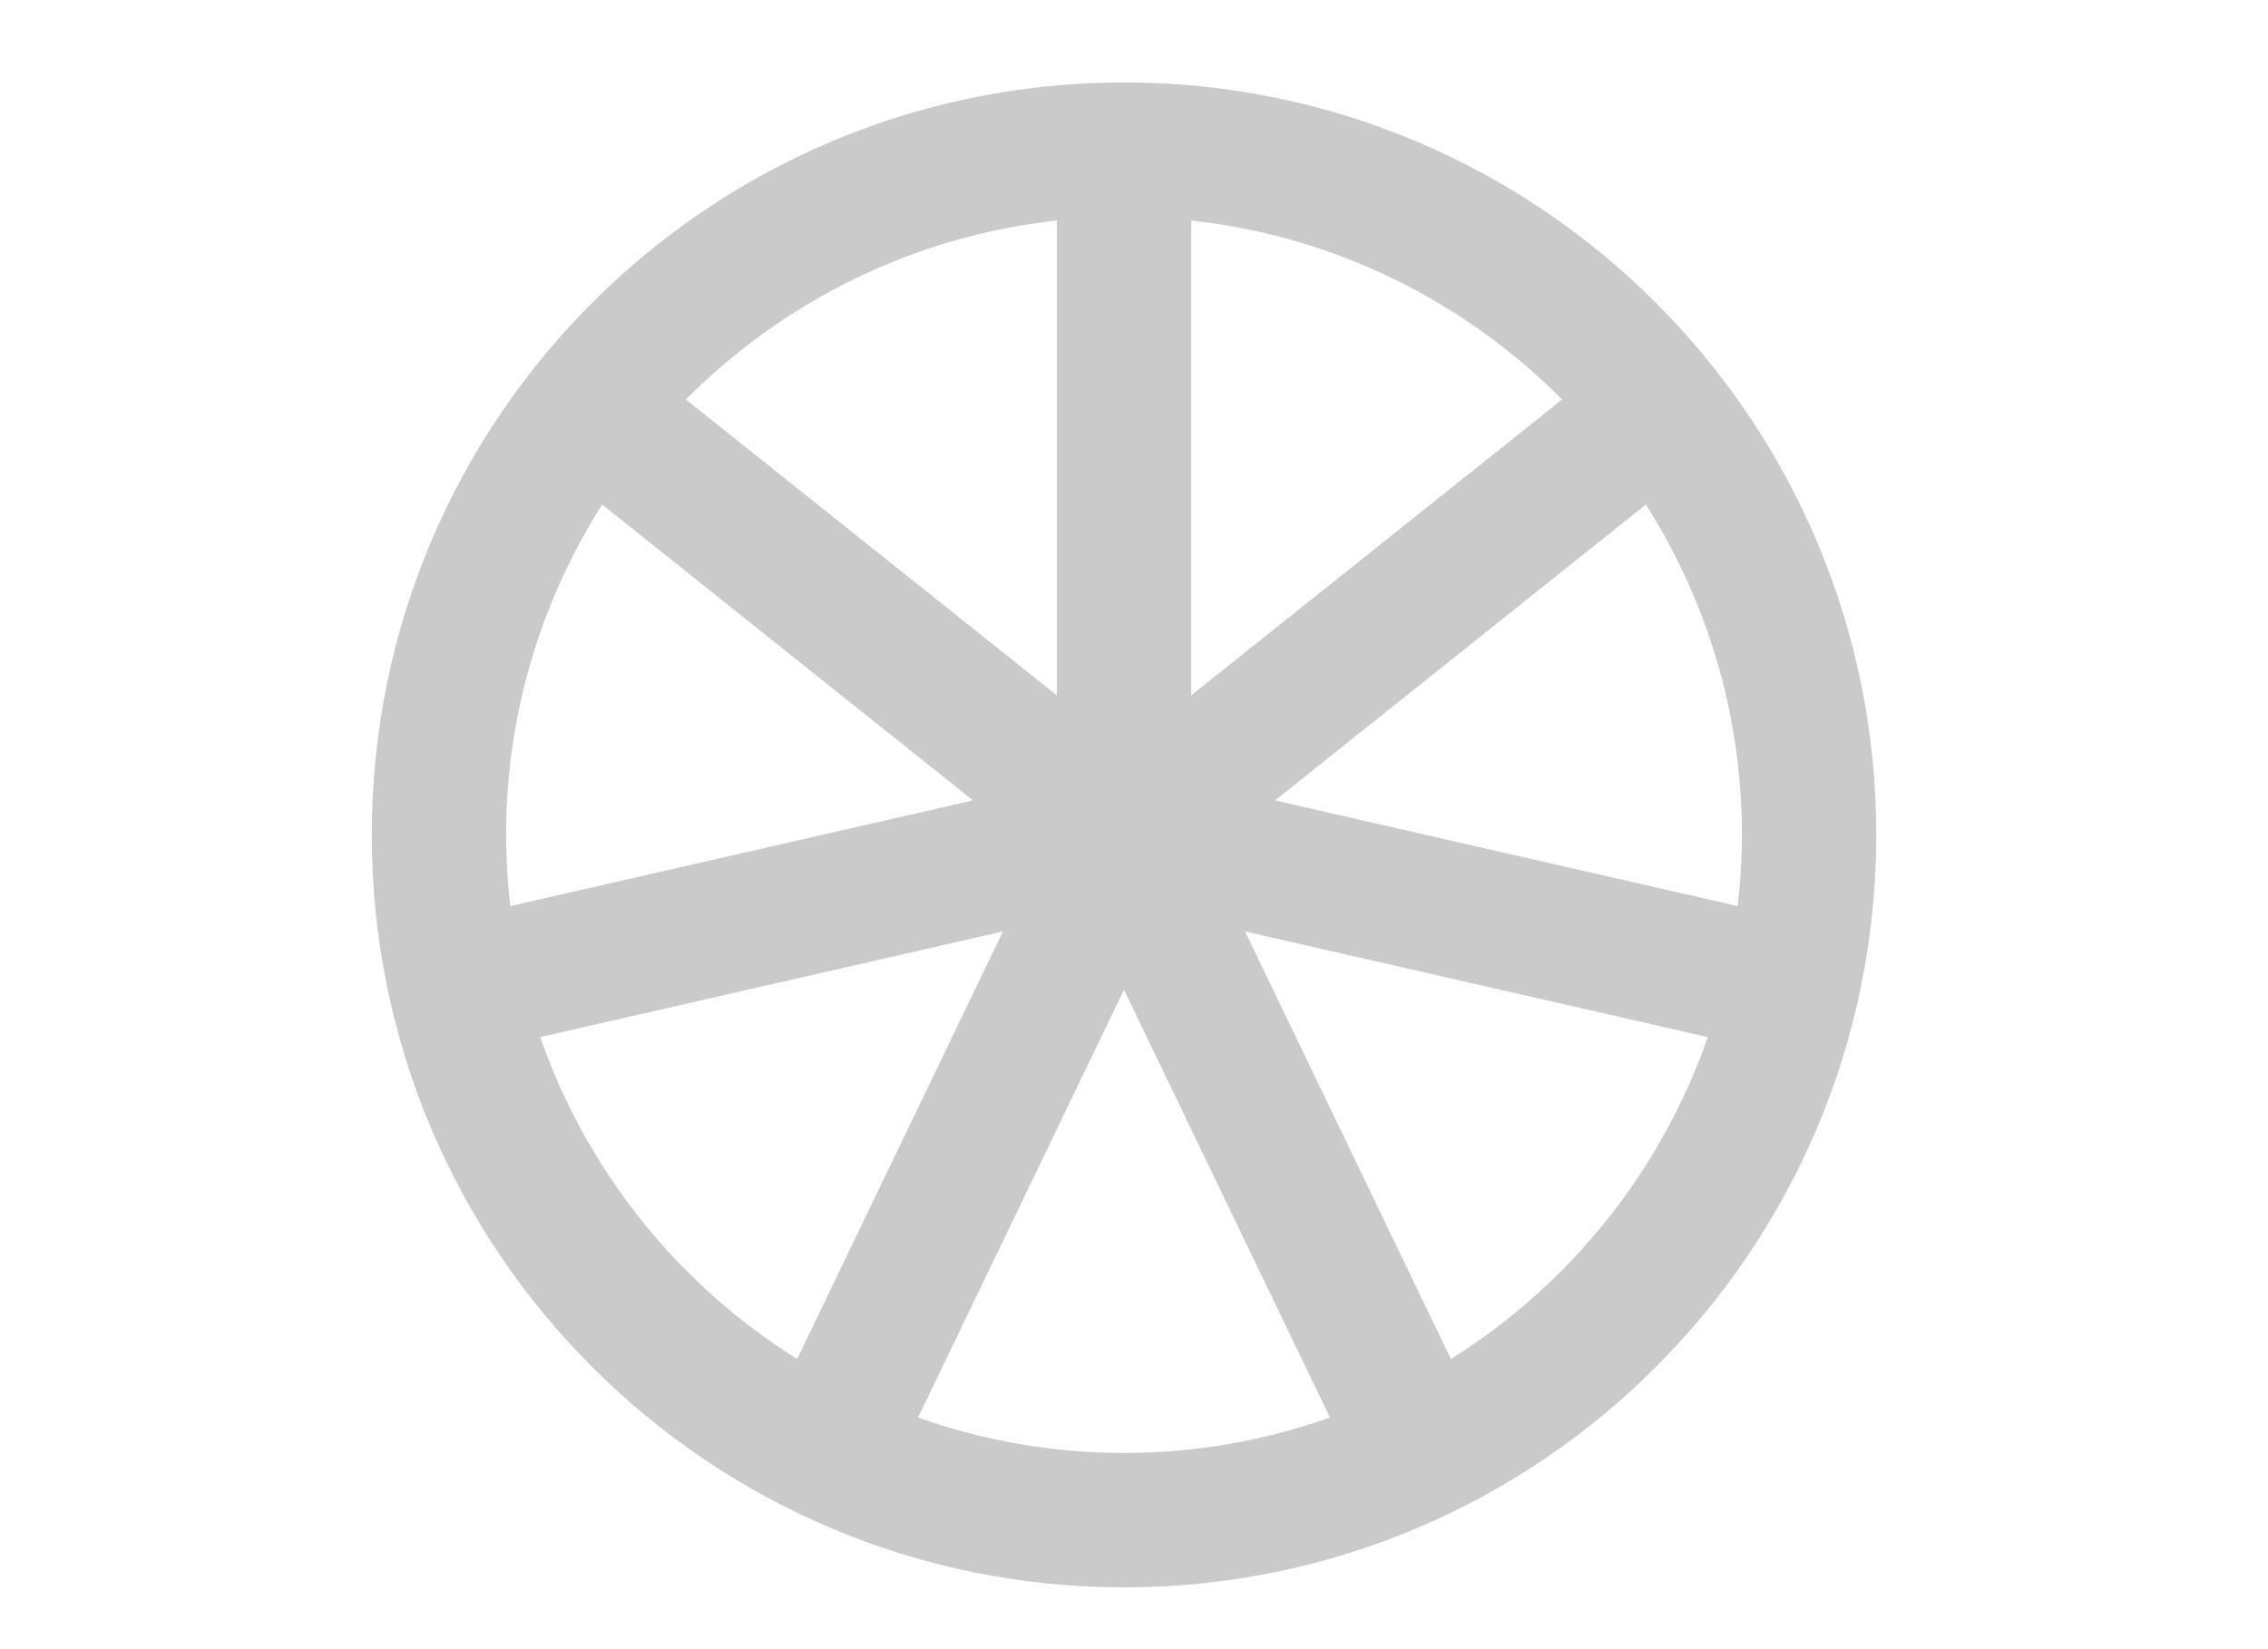 <?xml version="1.0" encoding="utf-8"?>
<!-- Generator: Adobe Illustrator 17.0.2, SVG Export Plug-In . SVG Version: 6.00 Build 0)  -->
<!DOCTYPE svg PUBLIC "-//W3C//DTD SVG 1.1//EN" "http://www.w3.org/Graphics/SVG/1.1/DTD/svg11.dtd">
<svg version="1.1" id="Layer_1" xmlns="http://www.w3.org/2000/svg" xmlns:xlink="http://www.w3.org/1999/xlink" x="0px" y="0px"
	 width="110px" height="80px" viewBox="0 0 110 80" enable-background="new 0 0 110 80" xml:space="preserve">
<path fill="#CACACA" d="M54.516,4c-20.15,0-36.484,16.342-36.484,36.5S34.366,77,54.516,77C74.665,77,91,60.658,91,40.5
	S74.665,4,54.516,4z M84.28,43.954l-22.444-5.125l17.99-14.353c2.945,4.639,4.659,10.134,4.659,16.025
	C84.485,41.668,84.411,42.819,84.28,43.954z M75.764,19.379L57.773,33.732V10.698C64.771,11.458,71.053,14.636,75.764,19.379z
	 M51.258,10.698v23.034L33.267,19.379C37.979,14.636,44.261,11.459,51.258,10.698z M29.205,24.475l17.99,14.353l-22.444,5.125
	c-0.131-1.134-0.205-2.285-0.205-3.454C24.546,34.609,26.26,29.114,29.205,24.475z M26.202,50.308l22.443-5.125L38.66,65.926
	C32.908,62.323,28.463,56.824,26.202,50.308z M44.526,68.763l9.989-20.752l9.989,20.752c-3.127,1.109-6.487,1.719-9.989,1.719
	C51.014,70.482,47.653,69.872,44.526,68.763z M70.371,65.926l-9.985-20.742l22.444,5.125C80.568,56.824,76.123,62.323,70.371,65.926
	z"/>
</svg>
